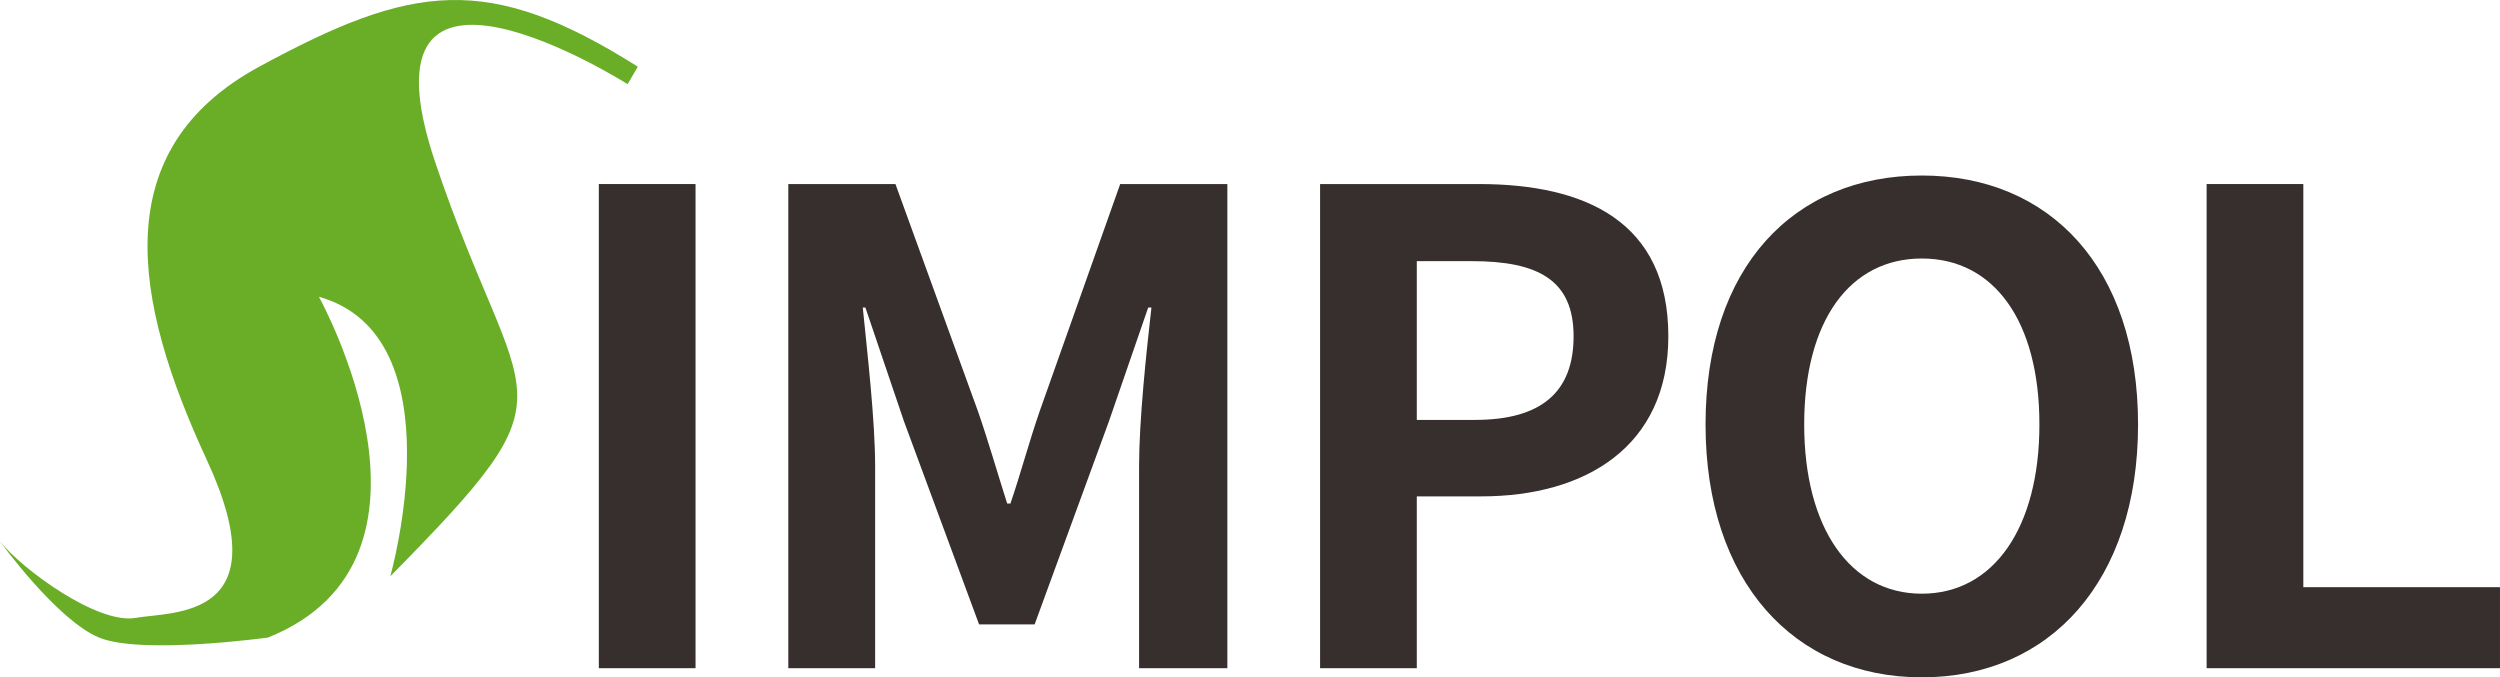 <svg id="logo" xmlns="http://www.w3.org/2000/svg" xmlns:xlink="http://www.w3.org/1999/xlink" width="141.584" height="38.36" viewBox="0 0 141.584 38.36">
  <defs>
    <clipPath id="clip-path">
      <rect id="사각형_21" data-name="사각형 21" width="141.584" height="38.36" fill="none"/>
    </clipPath>
  </defs>
  <rect id="사각형_20" data-name="사각형 20" width="5.477" height="27.419" transform="translate(33.914 10.423)" fill="#362f2d"/>
  <g id="그룹_2" data-name="그룹 2">
    <g id="그룹_1" data-name="그룹 1" clip-path="url(#clip-path)">
      <path id="패스_1" data-name="패스 1" d="M44.644,10.423h6.068l4.663,12.84c.592,1.7,1.11,3.515,1.665,5.254h.185c.592-1.739,1.073-3.552,1.665-5.254l4.551-12.84H69.51V37.842h-5V26.408c0-2.59.406-6.4.7-8.991h-.184l-2.221,6.438L58.594,35.363H55.449L51.193,23.855,49.01,17.417h-.148c.26,2.589.7,6.4.7,8.991V37.842H44.644Z" fill="#362f2d"/>
      <path id="패스_2" data-name="패스 2" d="M74.761,10.423h8.992c6.069,0,10.731,2.146,10.731,8.622,0,6.253-4.7,9.066-10.583,9.066H80.238v9.731H74.761Zm8.77,13.358c3.774,0,5.587-1.591,5.587-4.736,0-3.182-2-4.256-5.772-4.256H80.238v8.992Z" fill="#362f2d"/>
      <path id="패스_3" data-name="패스 3" d="M96.591,24.04c0-8.918,4.995-14.1,12.248-14.1s12.247,5.217,12.247,14.1-4.995,14.32-12.247,14.32S96.591,32.92,96.591,24.04m18.908,0c0-5.884-2.59-9.4-6.66-9.4s-6.661,3.515-6.661,9.4c0,5.846,2.591,9.583,6.661,9.583s6.66-3.737,6.66-9.583" fill="#362f2d"/>
      <path id="패스_4" data-name="패스 4" d="M124.969,10.423h5.477V33.254h11.137v4.588H124.969Z" fill="#362f2d"/>
      <path id="패스_5" data-name="패스 5" d="M0,30.662c1.237,1.567,5.525,4.706,7.67,4.332s8.247.121,4.041-8.95S6.02,8.478,14.68,3.777s12.947-5.36,21.442,0l-.578.99S19.793-5.212,24.658,9.22s8.33,12.37-2.556,23.421c0,0,3.876-13.607-4.041-15.834,0,0,8.247,14.845-2.887,19.3,0,0-7.174.99-9.566,0S0,30.662,0,30.662" fill="#6aae27"/>
    </g>
  </g>
</svg>
